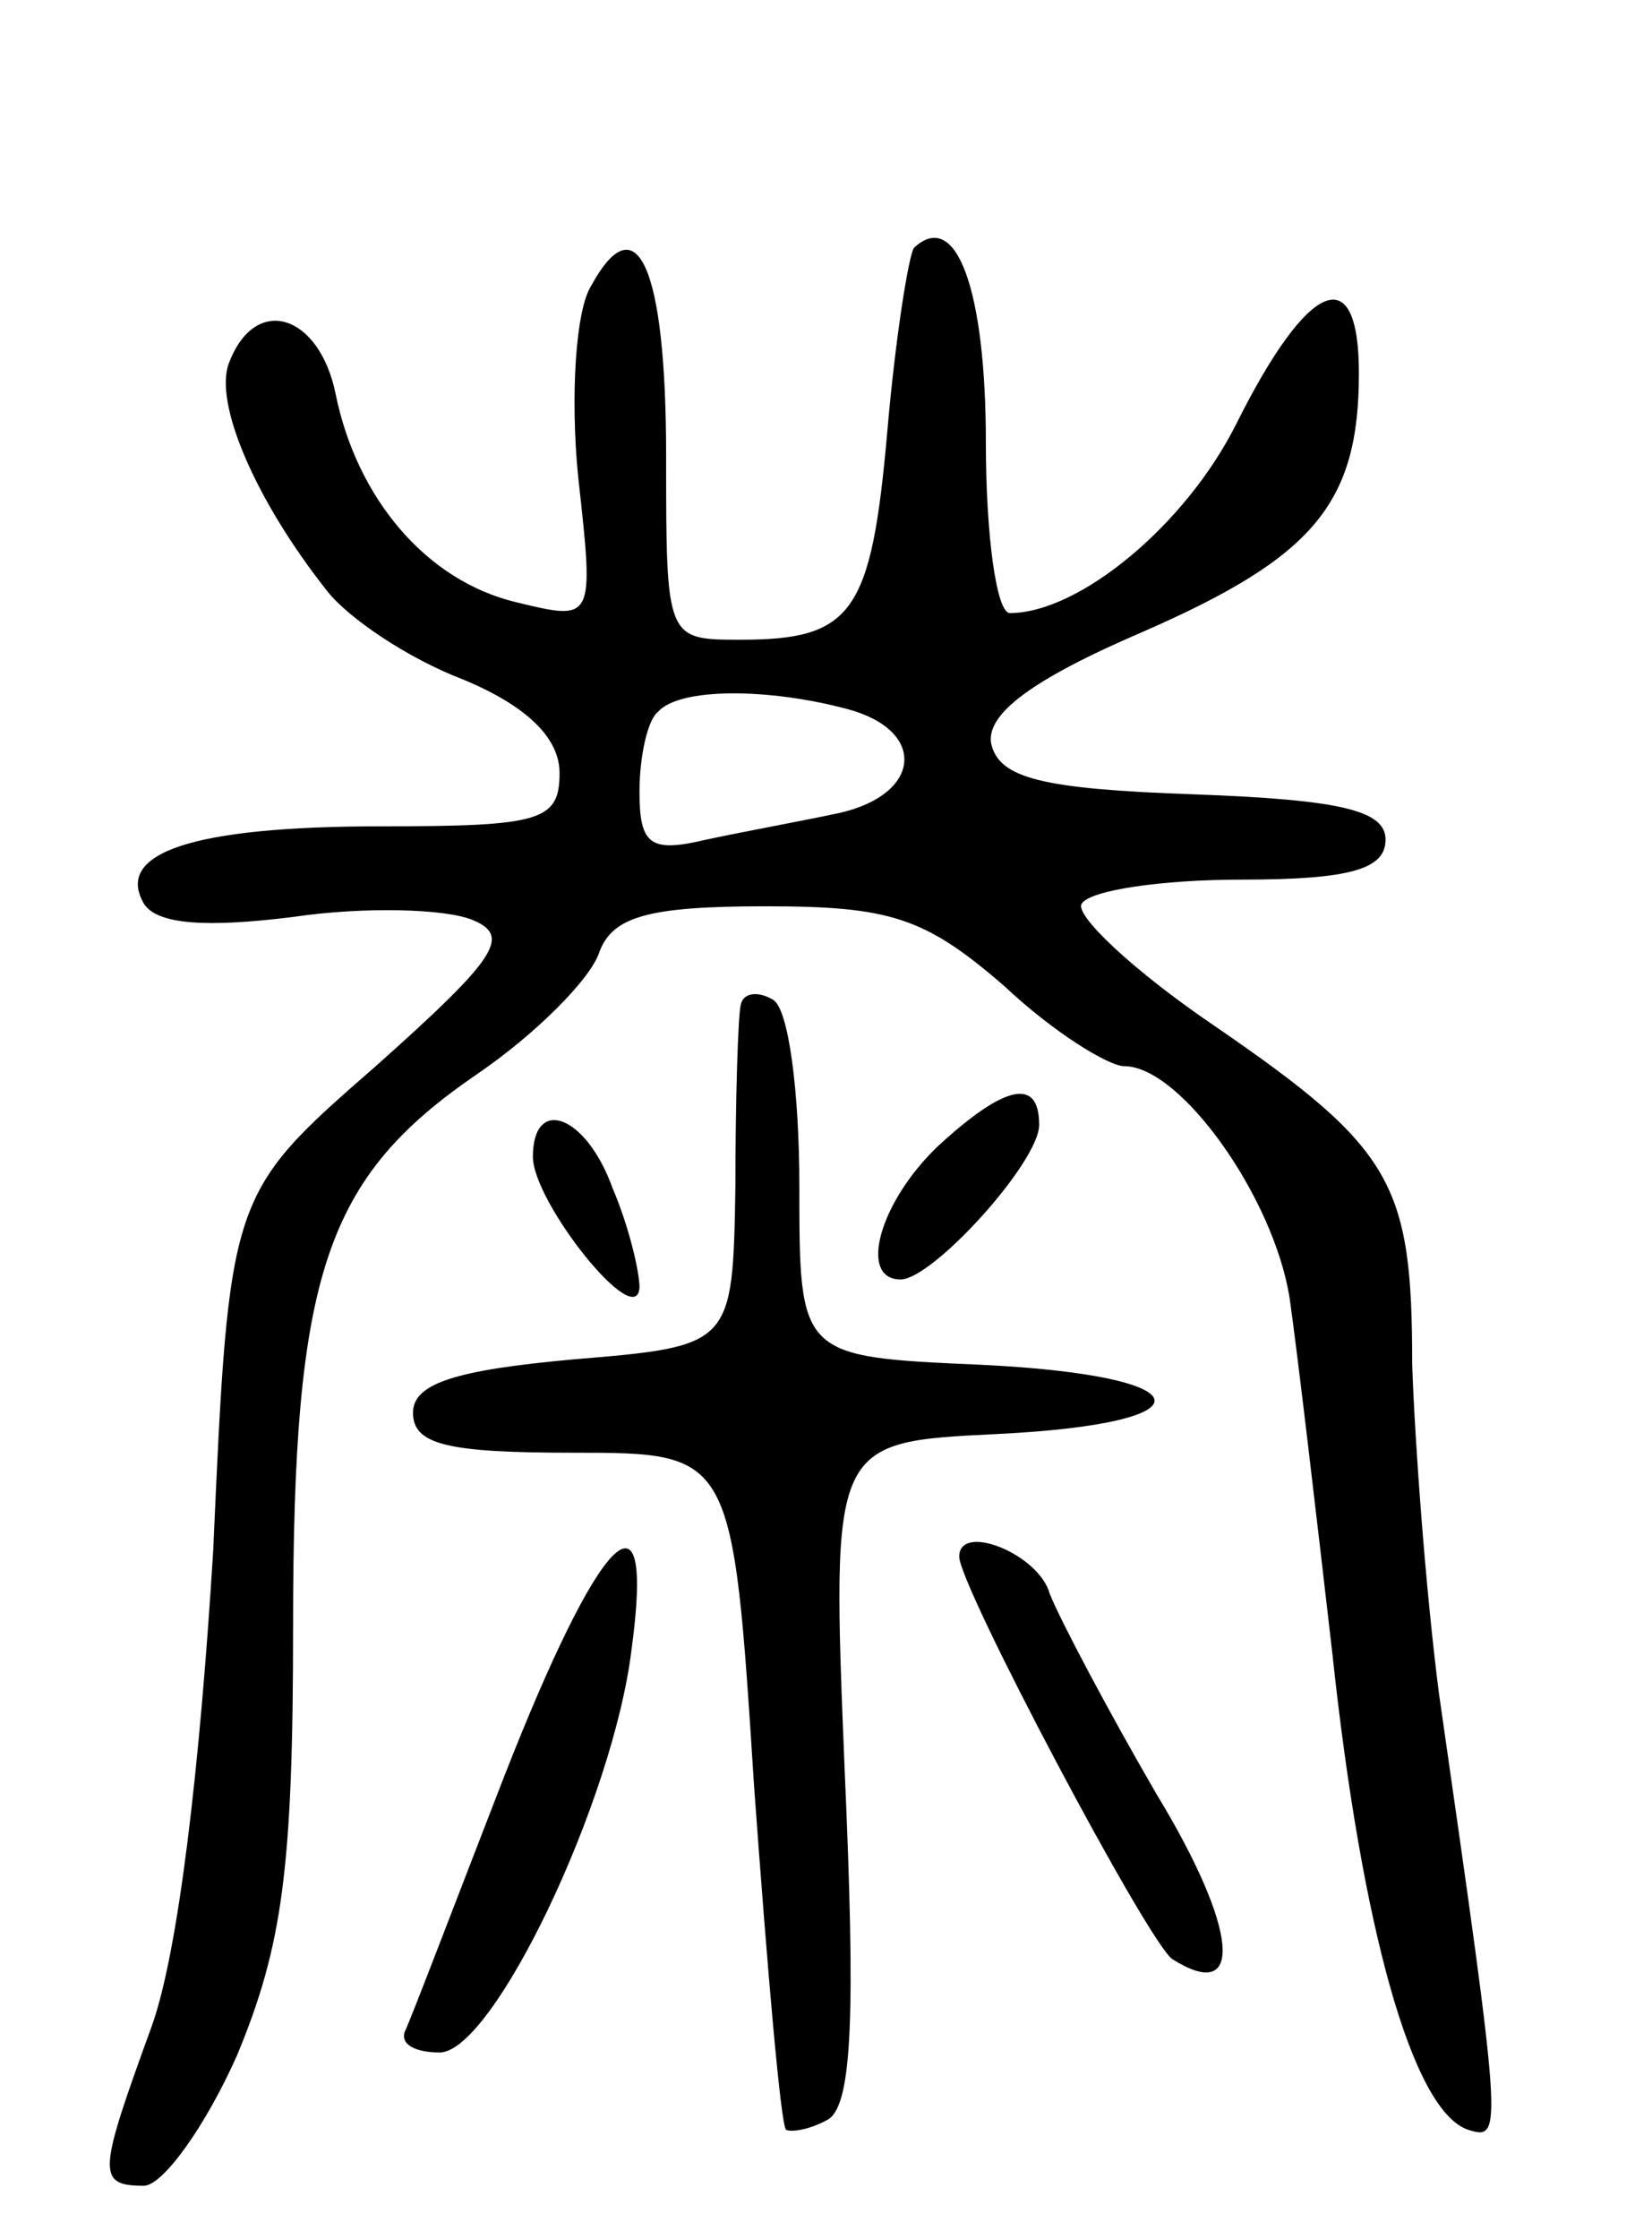 <svg version="1.0" xmlns="http://www.w3.org/2000/svg"
 width="62pt" height="84pt" viewBox="0 0 62 84"
 preserveAspectRatio="xMidYMid meet">
<g transform="translate(0,84) scale(0.1,-0.1)"
fill="#000000" stroke="none">
<path d="M222 733 c-6 -9 -8 -42 -5 -72 6 -54 6 -54 -23 -47 -34 8 -60 39 -68
78 -6 30 -30 38 -40 12 -6 -15 10 -52 37 -86 8 -10 30 -25 51 -33 24 -10 36
-22 36 -35 0 -18 -7 -20 -67 -20 -71 0 -100 -10 -89 -29 5 -8 24 -9 56 -5 27
4 57 3 67 -1 15 -6 10 -14 -36 -55 -55 -48 -55 -48 -61 -182 -5 -81 -13 -150
-23 -178 -20 -55 -21 -60 -3 -60 7 0 23 22 35 49 17 41 21 70 21 161 0 132 12
168 69 207 22 15 43 36 46 46 5 13 18 17 62 17 47 0 60 -4 90 -30 18 -17 39
-30 45 -30 21 0 56 -49 62 -87 3 -21 10 -81 16 -133 11 -103 30 -172 51 -179
13 -4 13 -3 -11 164 -5 39 -9 94 -10 123 0 68 -7 81 -74 127 -31 21 -53 42
-50 46 3 5 30 9 60 9 41 0 54 4 54 15 0 11 -17 15 -72 17 -57 2 -73 6 -76 19
-2 11 15 24 57 42 64 28 81 48 81 97 0 43 -19 35 -46 -19 -19 -38 -59 -71 -85
-71 -5 0 -9 29 -9 64 0 57 -11 88 -27 73 -2 -3 -7 -34 -10 -69 -6 -68 -13 -78
-55 -78 -28 0 -28 0 -28 69 0 71 -11 95 -28 64z m96 -159 c30 -8 28 -32 -3
-39 -14 -3 -36 -7 -50 -10 -21 -5 -25 -2 -25 18 0 13 3 27 7 30 8 9 41 9 71 1z"/>
<path d="M278 463 c-1 -4 -2 -35 -2 -68 -1 -60 -1 -60 -61 -65 -44 -4 -60 -9
-60 -20 0 -12 13 -15 60 -15 60 0 60 0 68 -125 5 -69 10 -127 12 -129 2 -1 9
0 16 4 9 6 10 41 6 131 -5 123 -5 123 57 126 82 4 78 22 -6 26 -68 3 -68 3
-68 67 0 35 -4 67 -10 70 -5 3 -11 3 -12 -2z"/>
<path d="M352 410 c-22 -21 -30 -50 -14 -50 12 0 52 44 52 58 0 18 -13 15 -38
-8z"/>
<path d="M200 406 c0 -17 39 -66 40 -49 0 6 -4 23 -10 37 -10 28 -30 35 -30
12z"/>
<path d="M189 173 c-19 -49 -35 -91 -37 -95 -2 -5 4 -8 13 -8 20 0 65 94 72
151 9 66 -12 44 -48 -48z"/>
<path d="M360 256 c0 -11 71 -145 80 -151 27 -17 25 11 -6 62 -18 31 -36 65
-40 75 -4 15 -34 27 -34 14z"/>
</g>
</svg>
